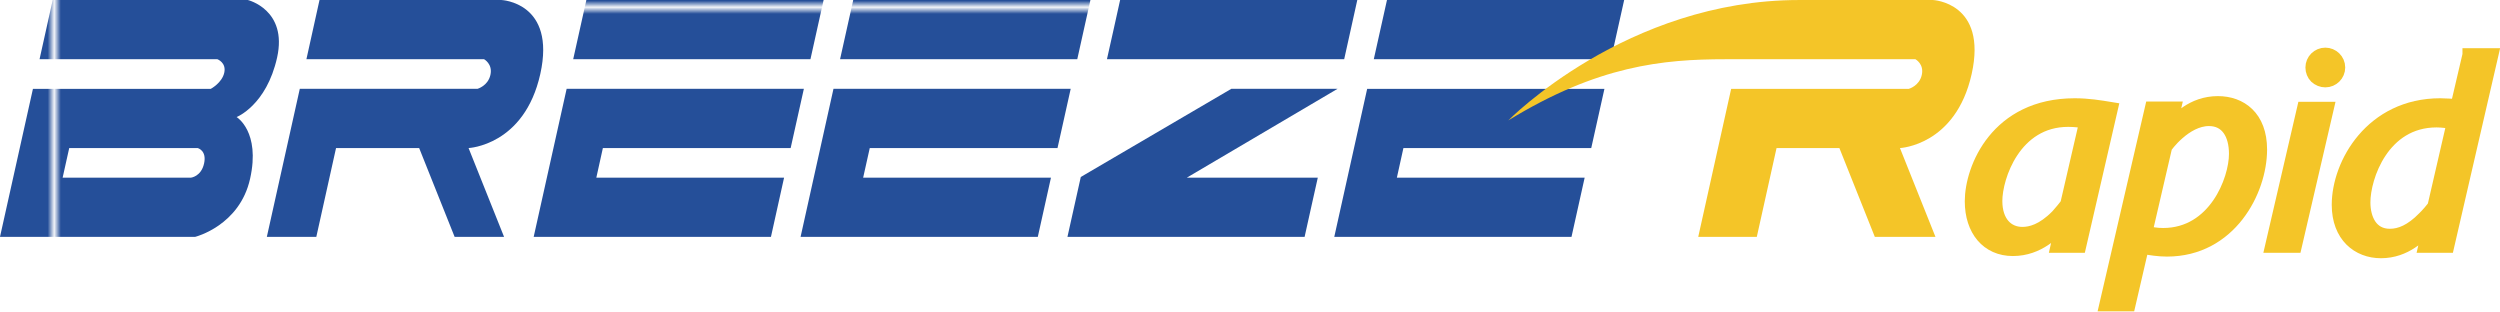 <?xml version="1.0" encoding="UTF-8" standalone="no"?>
<!-- Created with Inkscape (http://www.inkscape.org/) -->

<svg
   xmlns:dc="http://purl.org/dc/elements/1.1/"
   xmlns:cc="http://creativecommons.org/ns#"
   xmlns:rdf="http://www.w3.org/1999/02/22-rdf-syntax-ns#"
   xmlns:svg="http://www.w3.org/2000/svg"
   xmlns="http://www.w3.org/2000/svg"
   xmlns:xlink="http://www.w3.org/1999/xlink"
   xmlns:sodipodi="http://sodipodi.sourceforge.net/DTD/sodipodi-0.dtd"
   xmlns:inkscape="http://www.inkscape.org/namespaces/inkscape"
   width="192.582"
   height="23.997"
   id="svg3905"
   version="1.1"
   inkscape:version="0.48.5 r10040"
   sodipodi:docname="New document 4">
  <defs
     id="defs3907">
    <pattern
       patternTransform="matrix(0,-0.507,-0.507,0,760.892,-8812.41)"
       id="pattern3903"
       xlink:href="#pattern708"
       inkscape:collect="always" />
    <pattern
       patternTransform="matrix(0,0.406,-0.406,0,433.442,7217.81)"
       patternUnits="userSpaceOnUse"
       x="0"
       y="0"
       width="54.06"
       height="50.998"
       id="pattern724">
      <path
         d="M 54.06,0 0,0 l 0,50.998 54.06,0 0,-50.998 z"
         style="fill:#254f99;fill-opacity:1;fill-rule:nonzero;stroke:none"
         id="path726" />
    </pattern>
    <pattern
       patternTransform="matrix(0,0.406,-0.406,0,433.442,7217.81)"
       patternUnits="userSpaceOnUse"
       x="0"
       y="0"
       width="54.06"
       height="50.998"
       id="pattern716">
      <path
         d="M 54.06,0 0,0 l 0,50.998 54.06,0 0,-50.998 z"
         style="fill:#254f99;fill-opacity:1;fill-rule:nonzero;stroke:none"
         id="path718" />
    </pattern>
    <pattern
       patternTransform="matrix(0,0.406,-0.406,0,433.442,7217.81)"
       patternUnits="userSpaceOnUse"
       x="0"
       y="0"
       width="54.06"
       height="50.998"
       id="pattern708">
      <path
         d="M 54.06,0 0,0 l 0,50.998 54.06,0 0,-50.998 z"
         style="fill:#254f99;fill-opacity:1;fill-rule:nonzero;stroke:none"
         id="path710" />
    </pattern>
    <pattern
       patternTransform="matrix(0,0.406,-0.406,0,433.442,7217.81)"
       patternUnits="userSpaceOnUse"
       x="0"
       y="0"
       width="54.06"
       height="50.998"
       id="pattern700">
      <path
         d="M 54.06,0 0,0 l 0,50.998 54.06,0 0,-50.998 z"
         style="fill:#254f99;fill-opacity:1;fill-rule:nonzero;stroke:none"
         id="path702" />
    </pattern>
    <pattern
       patternTransform="matrix(0,0.406,-0.406,0,433.442,7217.81)"
       patternUnits="userSpaceOnUse"
       x="0"
       y="0"
       width="54.06"
       height="50.998"
       id="pattern692">
      <path
         d="M 54.06,0 0,0 l 0,50.998 54.06,0 0,-50.998 z"
         style="fill:#254f99;fill-opacity:1;fill-rule:nonzero;stroke:none"
         id="path694" />
    </pattern>
    <pattern
       patternTransform="matrix(0,0.406,-0.406,0,433.442,7217.81)"
       patternUnits="userSpaceOnUse"
       x="0"
       y="0"
       width="54.06"
       height="50.998"
       id="pattern684">
      <path
         d="M 54.06,0 0,0 l 0,50.998 54.06,0 0,-50.998 z"
         style="fill:#254f99;fill-opacity:1;fill-rule:nonzero;stroke:none"
         id="path686" />
    </pattern>
    <pattern
       patternTransform="matrix(0.406,0,0,0.406,169.609,544.923)"
       patternUnits="userSpaceOnUse"
       x="0"
       y="0"
       width="54.06"
       height="50.998"
       id="pattern676">
      <path
         d="M 54.06,0 0,0 l 0,50.998 54.06,0 0,-50.998 z"
         style="fill:#254f99;fill-opacity:1;fill-rule:nonzero;stroke:none"
         id="path678" />
    </pattern>
  </defs>
  <sodipodi:namedview
     pagecolor="#ffffff"
     bordercolor="#666666"
     borderopacity="1.0"
     inkscape:pageopacity="0.0"
     inkscape:pageshadow="2"
     inkscape:zoom="1.1313708"
     inkscape:cx="173.02469"
     inkscape:cy="-88.19907"
     inkscape:document-units="pt"
     inkscape:current-layer="layer1"
     id="namedview3909"
     showgrid="false"
     units="pt"
     fit-margin-top="0"
     fit-margin-left="0"
     fit-margin-right="0"
     fit-margin-bottom="0"
     inkscape:window-width="944"
     inkscape:window-height="1001"
     inkscape:window-x="0"
     inkscape:window-y="0"
     inkscape:window-maximized="0" />
  <g
     inkscape:label="Layer 1"
     inkscape:groupmode="layer"
     id="layer1"
     transform="translate(-113.769,-203.009)">
    <g
       id="g674"
       transform="matrix(1.25,0,0,-1.25,129.49,215.6)">
      <path
         d="m 0,0 c -0.176,-0.807 -0.805,-0.875 -0.805,-0.875 l -7.912,0 0.406,1.825 7.914,0 C -0.397,0.95 0.179,0.805 0,0 M 2.836,-0.939 C 3.485,1.966 2.004,2.86 2.004,2.86 c 0,0 1.838,0.716 2.496,3.667 0.657,2.952 -1.806,3.546 -1.806,3.546 l -12.023,0 -0.811,-3.65 10.96,0 c 0,0 0.563,-0.207 0.423,-0.833 C 1.103,4.962 0.414,4.598 0.414,4.598 l -10.961,0 -2.03,-9.122 3.048,0 8.978,0 c 0,0 2.742,0.678 3.387,3.585"
         style="fill:url(#pattern676);fill-opacity:1;fill-rule:nonzero;stroke:none"
         id="path680"
         inkscape:connector-curvature="0" />
    </g>
    <g
       id="g682"
       transform="matrix(1.25,0,0,-1.25,155.389,208.711)">
      <path
         d="m 0,0 c 0.983,4.414 -2.389,4.56 -2.389,4.56 l -11.217,0 -0.807,-3.648 10.948,0 c 0,0 0.544,-0.29 0.391,-0.969 -0.153,-0.679 -0.798,-0.856 -0.798,-0.856 l -10.949,0 -2.031,-9.123 3.049,0 1.216,5.474 5.122,0 2.186,-5.474 3.047,0 -2.188,5.474 c 0,0 3.436,0.149 4.42,4.562"
         style="fill:url(#pattern684);fill-opacity:1;fill-rule:nonzero;stroke:none"
         id="path688"
         inkscape:connector-curvature="0" />
    </g>
    <g
       id="g690"
       transform="matrix(1.25,0,0,-1.25,218.325,203.01)">
      <path
         d="m 0,0 -14.616,0 -0.404,-1.826 -0.408,-1.823 14.62,0 0.404,1.823 L 0,0 z"
         style="fill:url(#pattern692);fill-opacity:1;fill-rule:nonzero;stroke:none"
         id="path696"
         inkscape:connector-curvature="0" />
    </g>
    <g
       id="g698"
       transform="matrix(1.25,0,0,-1.25,216.802,209.852)">
      <path
         d="m 0,0 -6.546,0 -9.275,-5.432 -0.822,-3.69 14.615,0 0.405,1.824 0.408,1.825 -8.07,0 L 0,0 z"
         style="fill:url(#pattern700);fill-opacity:1;fill-rule:nonzero;stroke:none"
         id="path704"
         inkscape:connector-curvature="0" />
    </g>
    <path
       d="m 219.09,209.852 -0.004,0 -2.534,11.402 18.274,0 1.014,-4.561 -14.466,0 0.504,-2.28 14.469,0 1.016,-4.561 -18.273,0 z m 1.522,-6.843 0,0 -1.016,4.561 18.271,0 1.016,-4.561 -18.271,0 z"
       style="fill:url(#pattern3903);fill-opacity:1;fill-rule:nonzero;stroke:none"
       id="path712"
       inkscape:connector-curvature="0" />
    <g
       id="g714"
       transform="matrix(1.25,0,0,-1.25,177.974,209.852)">
      <path
         d="m 0,0 0,0 -2.027,-9.122 14.619,0 0.811,3.649 -11.574,0 0.407,1.824 11.57,0 L 14.619,0 0,0 z m 1.218,5.474 0,0 -0.812,-3.649 14.618,0 0.811,3.649 -14.617,0 z"
         style="fill:url(#pattern716);fill-opacity:1;fill-rule:nonzero;stroke:none"
         id="path720"
         inkscape:connector-curvature="0" />
    </g>
    <g
       id="g722"
       transform="matrix(1.25,0,0,-1.25,157.419,209.852)">
      <path
         d="m 0,0 0,0 -2.031,-9.122 14.622,0 0.809,3.649 -11.57,0 0.403,1.824 11.572,0 L 14.619,0 0,0 z m 1.216,5.474 0,0 -0.812,-3.649 14.621,0 0.811,3.649 -14.62,0 z"
         style="fill:url(#pattern724);fill-opacity:1;fill-rule:nonzero;stroke:none"
         id="path728"
         inkscape:connector-curvature="0" />
    </g>
    <g
       id="g780"
       transform="matrix(1.25,0,0,-1.25,262.668,203.01)">
      <path
         d="M 0,0 C 0,0 3.37,-0.147 2.387,-4.56 1.403,-8.974 -2.032,-9.123 -2.032,-9.123 l 2.188,-5.473 -3.737,0 -2.184,5.473 -3.872,0 -1.217,-5.473 -3.609,0 2.029,9.122 10.949,0 c 0,0 0.647,0.177 0.798,0.856 0.154,0.679 -0.393,0.969 -0.393,0.969 l -0.797,0 -10.896,0 c -3.861,0 -7.879,-0.388 -13.394,-3.771 0,0 7.27,7.42 17.919,7.42 L 0,0"
         style="fill:#f4c528;fill-opacity:1;fill-rule:nonzero;stroke:none"
         id="path782"
         inkscape:connector-curvature="0" />
    </g>
    <g
       id="g784"
       transform="matrix(1.25,0,0,-1.25,274.445,212.401)">
      <path
         d="m 0,0 c -0.302,0.05 -0.651,0.101 -1.086,0.101 -3.309,0 -4.464,-3.489 -4.464,-4.975 0,-1.3 0.703,-2.002 1.639,-2.002 0.518,0 1.254,0.183 2.141,1.084 0.117,0.118 0.585,0.685 0.601,0.736 L 0,0 z m -1.456,-6.258 c -0.451,-0.517 -1.451,-1.601 -3.04,-1.601 -1.571,0 -2.557,1.199 -2.557,2.969 0,2.035 1.57,5.942 6.368,5.942 0.836,0 1.537,-0.117 2.256,-0.235 l -1.955,-8.478 -1.386,0 0.314,1.403 z"
         style="fill:#f4c528;fill-opacity:1;fill-rule:nonzero;stroke:none"
         id="path786"
         inkscape:connector-curvature="0" />
    </g>
    <g
       id="g788"
       transform="matrix(1.25,0,0,-1.25,274.445,212.401)">
      <path
         d="m 0,0 c -0.302,0.05 -0.651,0.101 -1.086,0.101 -3.309,0 -4.464,-3.489 -4.464,-4.975 0,-1.3 0.703,-2.002 1.639,-2.002 0.518,0 1.254,0.183 2.141,1.084 0.117,0.118 0.585,0.685 0.601,0.736 L 0,0 z m -1.456,-6.258 c -0.451,-0.517 -1.451,-1.601 -3.04,-1.601 -1.571,0 -2.557,1.199 -2.557,2.969 0,2.035 1.57,5.942 6.368,5.942 0.836,0 1.537,-0.117 2.256,-0.235 l -1.955,-8.478 -1.386,0 0.314,1.403 z"
         style="fill:none;stroke:#f4c528;stroke-width:0.812;stroke-linecap:butt;stroke-linejoin:miter;stroke-miterlimit:4;stroke-opacity:1;stroke-dasharray:none"
         id="path790"
         inkscape:connector-curvature="0" />
    </g>
    <g
       id="g792"
       transform="matrix(1.25,0,0,-1.25,279.065,220.912)">
      <path
         d="m 0,0 c 0.334,-0.067 0.634,-0.134 1.069,-0.134 3.176,0 4.463,3.355 4.463,4.974 0,1.22 -0.537,2.12 -1.641,2.12 C 2.424,6.96 1.219,5.29 1.219,5.255 L 0,0 z m 1.487,6.442 c 0.434,0.485 1.37,1.551 2.958,1.551 1.388,0 2.624,-0.866 2.624,-2.886 0,-2.555 -1.888,-6.191 -5.766,-6.191 -0.535,0 -1.003,0.082 -1.521,0.166 l -0.82,-3.539 -1.421,0 2.808,12.117 1.421,0 -0.283,-1.218 z"
         style="fill:#f4c528;fill-opacity:1;fill-rule:nonzero;stroke:none"
         id="path794"
         inkscape:connector-curvature="0" />
    </g>
    <g
       id="g796"
       transform="matrix(1.25,0,0,-1.25,279.065,220.912)">
      <path
         d="m 0,0 c 0.334,-0.067 0.634,-0.134 1.069,-0.134 3.176,0 4.463,3.355 4.463,4.974 0,1.22 -0.537,2.12 -1.641,2.12 C 2.424,6.96 1.219,5.29 1.219,5.255 L 0,0 z m 1.487,6.442 c 0.434,0.485 1.37,1.551 2.958,1.551 1.388,0 2.624,-0.866 2.624,-2.886 0,-2.555 -1.888,-6.191 -5.766,-6.191 -0.535,0 -1.003,0.082 -1.521,0.166 l -0.82,-3.539 -1.421,0 2.808,12.117 1.421,0 -0.283,-1.218 z"
         style="fill:none;stroke:#f4c528;stroke-width:0.812;stroke-linecap:butt;stroke-linejoin:miter;stroke-miterlimit:4;stroke-opacity:1;stroke-dasharray:none"
         id="path798"
         inkscape:connector-curvature="0" />
    </g>
    <g
       id="g800"
       transform="matrix(1.25,0,0,-1.25,291.87,208.209)">
      <path
         d="M 0,0 C 0,0.451 0.369,0.818 0.822,0.818 1.254,0.818 1.64,0.467 1.64,0 c 0,-0.45 -0.368,-0.818 -0.818,-0.818 -0.219,0 -0.42,0.083 -0.587,0.234 C 0.084,-0.433 0,-0.216 0,0 m -0.518,-2.52 1.455,0 -1.972,-8.495 -1.453,0 1.97,8.495 z"
         style="fill:#f4c528;fill-opacity:1;fill-rule:nonzero;stroke:none"
         id="path802"
         inkscape:connector-curvature="0" />
    </g>
    <g
       id="g804"
       transform="matrix(1.25,0,0,-1.25,291.87,208.209)">
      <path
         d="M 0,0 C 0,0.451 0.369,0.818 0.822,0.818 1.254,0.818 1.64,0.467 1.64,0 c 0,-0.45 -0.368,-0.818 -0.818,-0.818 -0.219,0 -0.42,0.083 -0.587,0.234 C 0.084,-0.433 0,-0.216 0,0 z m -0.518,-2.52 1.455,0 -1.972,-8.495 -1.453,0 1.97,8.495 z"
         style="fill:none;stroke:#f4c528;stroke-width:0.812;stroke-linecap:butt;stroke-linejoin:miter;stroke-miterlimit:4;stroke-opacity:1;stroke-dasharray:none"
         id="path806"
         inkscape:connector-curvature="0" />
    </g>
    <g
       id="g808"
       transform="matrix(1.25,0,0,-1.25,302.757,212.443)">
      <path
         d="m 0,0 c -0.369,0.05 -0.685,0.101 -1.037,0.101 -3.31,0 -4.48,-3.455 -4.48,-5.026 0,-1.001 0.436,-2.033 1.606,-2.033 0.636,0 1.318,0.283 2.089,1.068 0.134,0.115 0.619,0.667 0.637,0.751 L 0,0 z m 0.968,4.172 1.405,0 -2.724,-11.799 -1.404,0 0.284,1.235 c -0.517,-0.551 -1.471,-1.568 -2.992,-1.568 -1.405,0 -2.625,0.967 -2.625,2.886 0,2.538 2.056,6.16 6.285,6.16 0.334,0 0.702,-0.034 1.037,-0.05 l 0.734,3.136 z"
         style="fill:#f4c528;fill-opacity:1;fill-rule:nonzero;stroke:none"
         id="path810"
         inkscape:connector-curvature="0" />
    </g>
    <g
       id="g812"
       transform="matrix(1.25,0,0,-1.25,302.757,212.443)">
      <path
         d="m 0,0 c -0.369,0.05 -0.685,0.101 -1.037,0.101 -3.31,0 -4.48,-3.455 -4.48,-5.026 0,-1.001 0.436,-2.033 1.606,-2.033 0.636,0 1.318,0.283 2.089,1.068 0.134,0.115 0.619,0.667 0.637,0.751 L 0,0 z m 0.968,4.172 1.405,0 -2.724,-11.799 -1.404,0 0.284,1.235 c -0.517,-0.551 -1.471,-1.568 -2.992,-1.568 -1.405,0 -2.625,0.967 -2.625,2.886 0,2.538 2.056,6.16 6.285,6.16 0.334,0 0.702,-0.034 1.037,-0.05 l 0.734,3.136 z"
         style="fill:none;stroke:#f4c528;stroke-width:0.812;stroke-linecap:butt;stroke-linejoin:miter;stroke-miterlimit:4;stroke-opacity:1;stroke-dasharray:none"
         id="path814"
         inkscape:connector-curvature="0" />
    </g>
  </g>
</svg>

